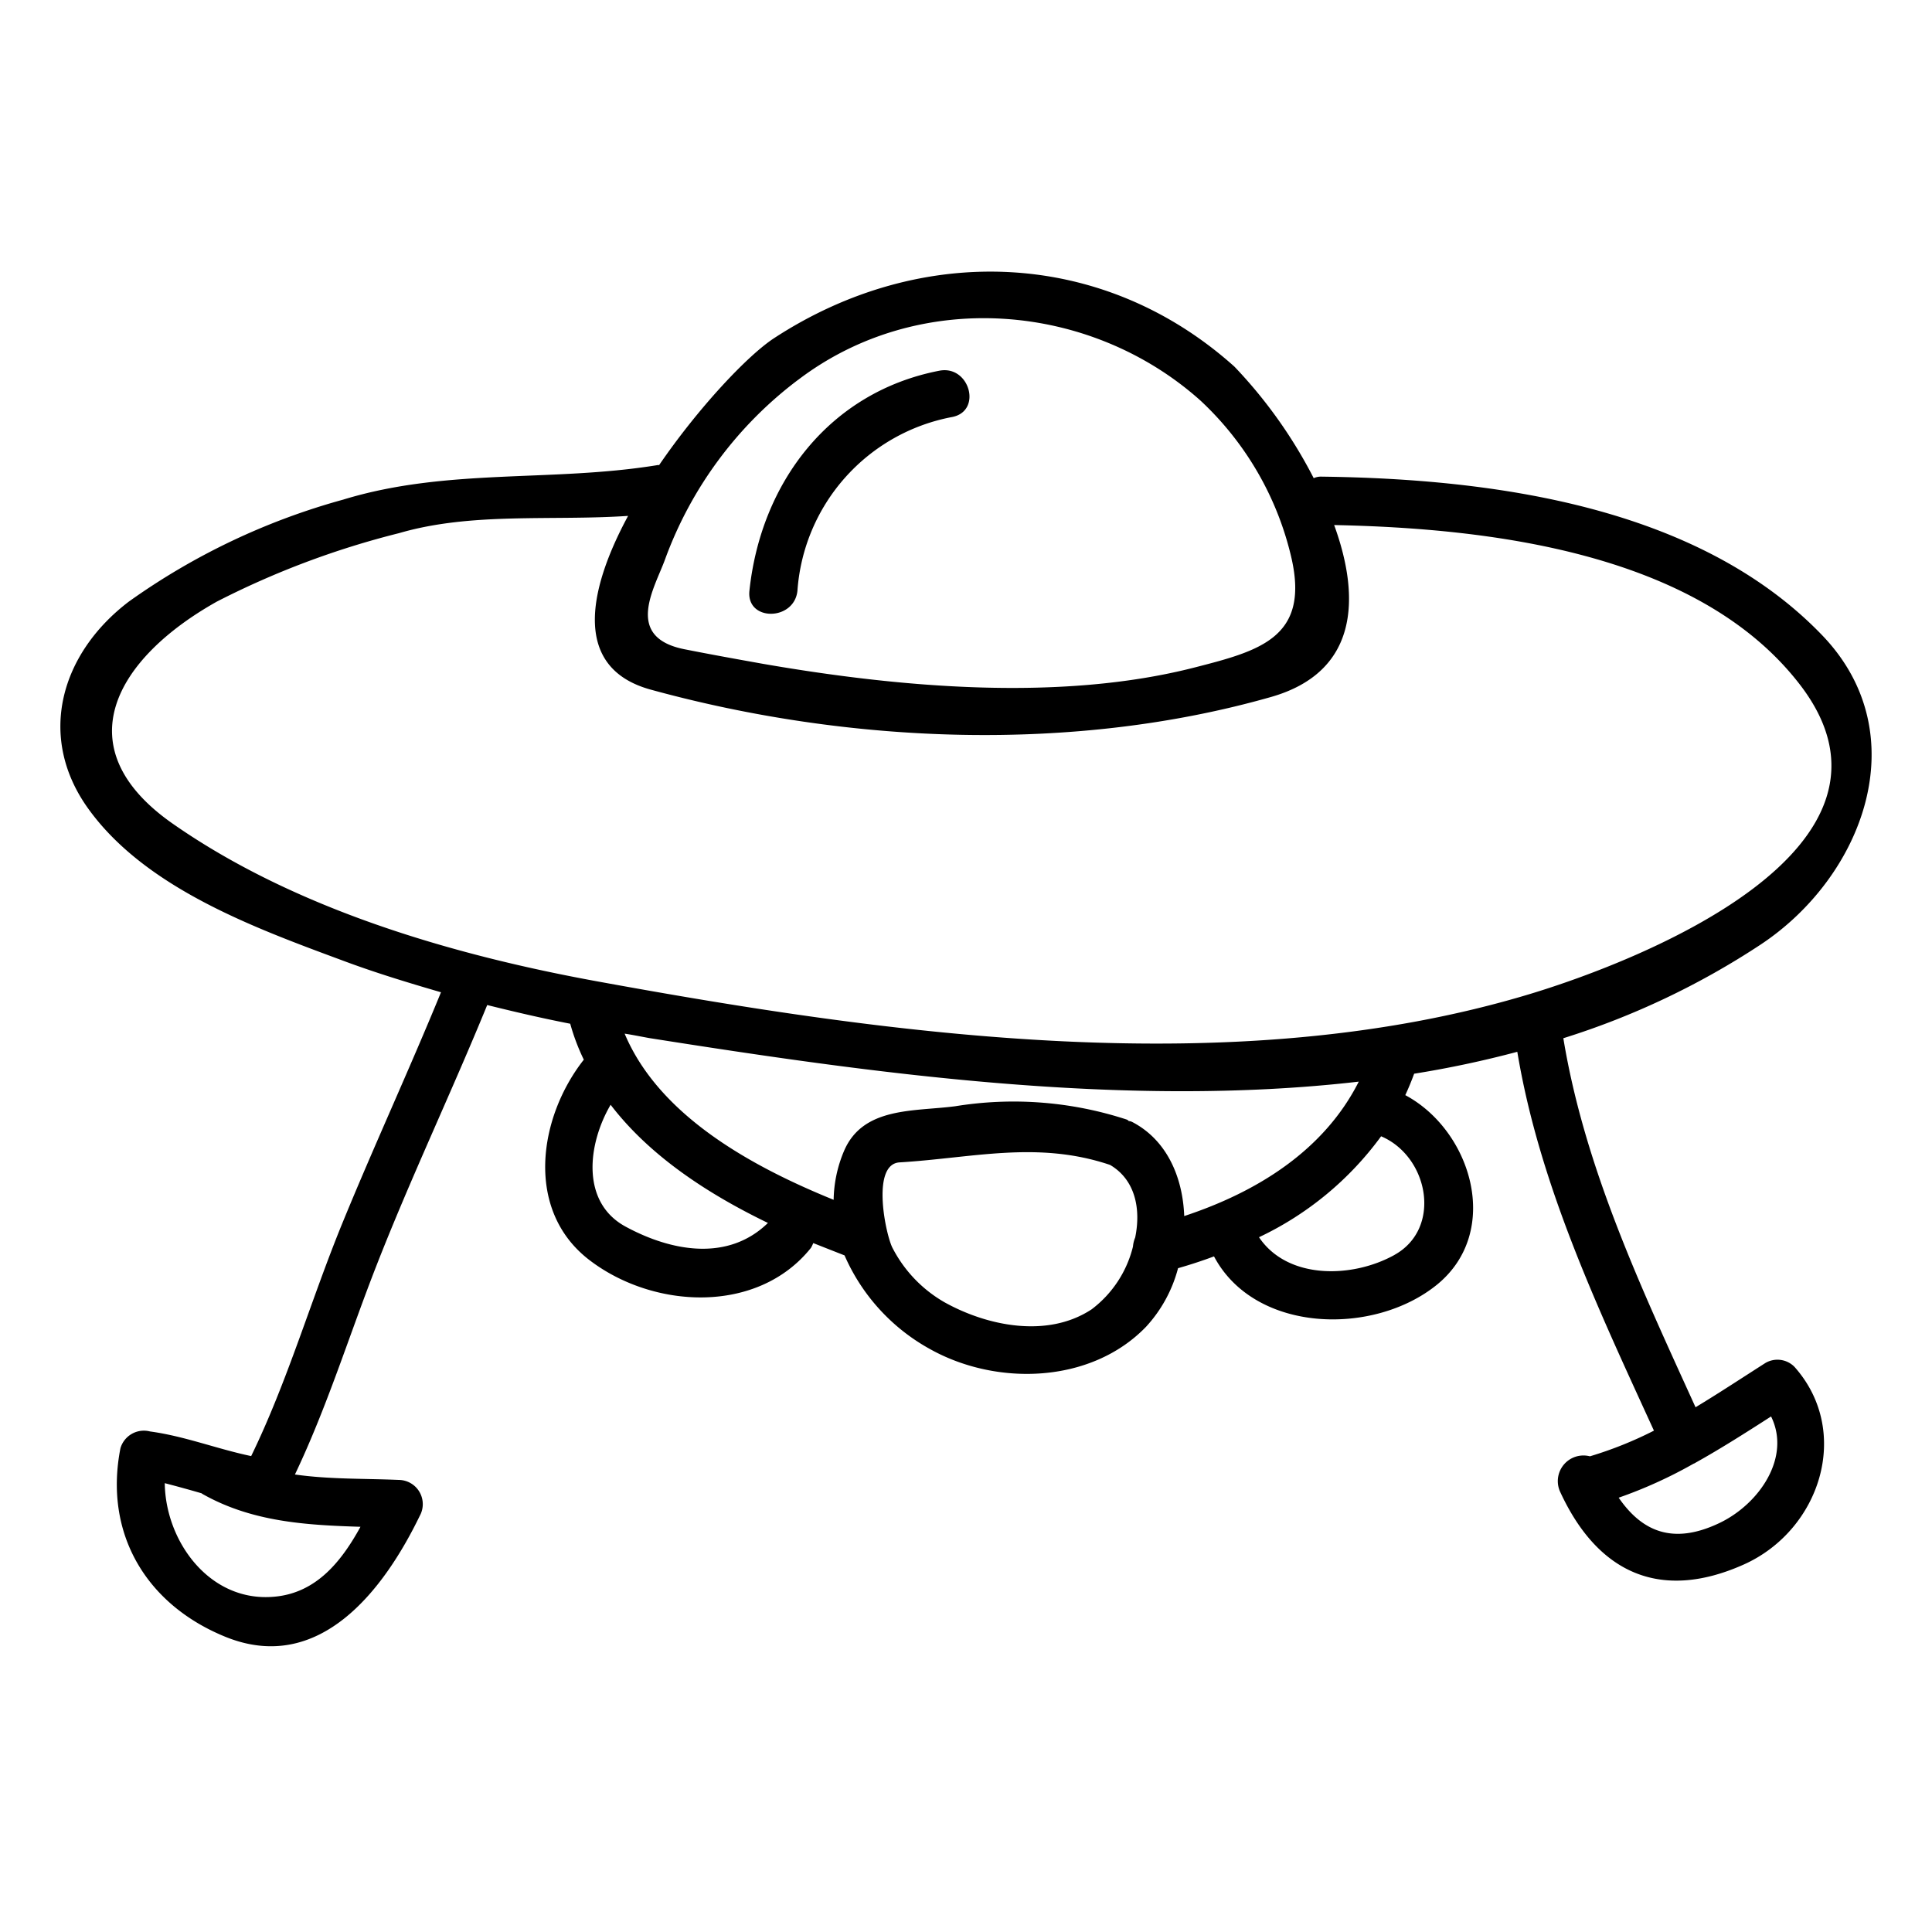 <svg height='100px' width='100px'  fill="#000000" xmlns="http://www.w3.org/2000/svg" viewBox="0 0 128 128" x="0px" y="0px"><g><path d="M41.449,81.268c3.1,1.679,6.818,2.3,9.428-.245-3.98-1.924-7.829-4.436-10.422-7.829C38.937,75.787,38.464,79.653,41.449,81.268Zm-30.533,17c.049,3.865,2.985,7.91,7.258,7.518,2.789-.244,4.453-2.348,5.709-4.632-3.637-.113-7.209-.325-10.488-2.186l-.033-.031C12.547,98.7,11.731,98.475,10.916,98.264ZM112.2,96.975a30.2,30.2,0,0,1-4.958,2.251c1.517,2.2,3.556,3.165,6.671,1.68,2.642-1.257,4.763-4.355,3.425-7.062-1.647,1.059-3.311,2.12-5.007,3.066A.485.485,0,0,1,112.2,96.975Zm-59.337-71.8a26.071,26.071,0,0,0-8.792,11.859c-.669,1.874-2.789,5.186,1.3,5.985,1.729.343,3.458.654,5.187.963,9.02,1.565,19.719,2.527,28.641.227,4.257-1.092,7.536-1.973,6.378-7.175a20.576,20.576,0,0,0-6.035-10.488C72.26,20.022,60.891,19.059,52.867,25.175Zm39.52,57.968c3.18-1.762,2.268-6.524-.881-7.861a21.268,21.268,0,0,1-8.09,6.687C85.309,84.791,89.6,84.693,92.387,83.143ZM55.231,79.491a8.59,8.59,0,0,1,.686-3.231c1.256-2.951,4.632-2.609,7.372-2.969a24.142,24.142,0,0,1,11.353.881c.065.018.1.065.146.1a.605.605,0,0,1,.229.065c2.283,1.19,3.343,3.637,3.441,6.23,4.844-1.6,9.265-4.355,11.564-8.906-15.674,1.811-32.507-.6-47.007-2.886-.554-.1-1.093-.212-1.631-.293C43.667,73.912,49.768,77.272,55.231,79.491Zm-40.923-39.6c-6.589,3.719-10.1,9.606-2.887,14.664,8.042,5.626,18.415,8.676,28.005,10.437,19.671,3.6,42.392,6.77,61.932.865,7.274-2.2,26.276-9.639,17.876-20.518-6.72-8.71-20.486-10.341-30.843-10.553,1.778,4.877,1.566,9.737-4.159,11.384C71.167,49.9,56.26,49.3,43.129,45.694c-5.138-1.4-4.257-6.441-1.516-11.515-5.057.343-10.358-.261-15.17,1.142A56.422,56.422,0,0,0,14.308,39.888ZM59.6,77.011c-1.925.114-.9,4.893-.456,5.692a8.792,8.792,0,0,0,3.424,3.571c2.838,1.584,6.835,2.4,9.754.473a7.422,7.422,0,0,0,2.74-4.158,1.965,1.965,0,0,1,.147-.6c.392-1.908,0-3.832-1.664-4.81C68.737,75.559,64.463,76.717,59.6,77.011ZM16.641,96.469c2.414-4.959,3.947-10.308,6.034-15.413,2.105-5.138,4.437-10.178,6.542-15.316-2.186-.636-4.372-1.3-6.509-2.1-5.855-2.17-13.162-4.828-16.93-10.161-3.327-4.731-1.745-10.194,2.756-13.62A44.863,44.863,0,0,1,22.741,33.1c6.883-2.105,13.8-1.142,20.812-2.284.033-.016.082,0,.114,0,2.659-3.882,5.888-7.275,7.6-8.4,9.754-6.378,21.808-5.939,30.517,1.874a31.508,31.508,0,0,1,5.252,7.389,1.2,1.2,0,0,1,.555-.1c11.335.147,24.955,1.958,33.176,10.553,6.246,6.556,2.658,15.968-4.127,20.453a51.816,51.816,0,0,1-13.065,6.2c1.419,8.612,5.17,16.556,8.759,24.45,1.566-.946,3.1-1.958,4.632-2.936a1.581,1.581,0,0,1,1.925.261c3.816,4.29,1.712,10.83-3.376,13.1-5.53,2.464-9.689.554-12.168-4.86a1.7,1.7,0,0,1,1.99-2.316,25.355,25.355,0,0,0,4.241-1.7c-3.7-8.09-7.585-16.279-9.053-25.1a68.1,68.1,0,0,1-6.834,1.452q-.268.734-.587,1.42c4.387,2.347,6.41,9.018,2.12,12.541-4.192,3.427-12.086,3.247-14.793-1.858-.783.293-1.583.554-2.382.782a9.163,9.163,0,0,1-2.12,3.881c-3.637,3.769-9.884,3.949-14.3,1.485a13.037,13.037,0,0,1-5.676-6.214c-.669-.261-1.371-.538-2.072-.815a2.7,2.7,0,0,1-.147.309c-3.539,4.437-10.487,4.077-14.745.768-4.224-3.3-3.311-9.412-.31-13.229a13.871,13.871,0,0,1-.9-2.381c-1.843-.359-3.67-.784-5.5-1.239-2.382,5.821-5.089,11.5-7.373,17.354-1.794,4.6-3.245,9.3-5.366,13.749,2.267.326,4.6.261,6.883.36a1.605,1.605,0,0,1,1.387,2.381c-2.365,4.877-6.639,10.553-12.886,8.009C9.676,106.3,6.871,101.591,7.98,95.948a1.618,1.618,0,0,1,1.957-1.111C12.237,95.148,14.39,96,16.641,96.469Z"></path><path d="M52.832,39.143a12.616,12.616,0,0,1,10.25-11.515c2.012-.39,1.158-3.455-.846-3.068-7.279,1.41-11.828,7.412-12.585,14.583-.215,2.038,2.967,2.018,3.181,0Z"></path></g></svg>